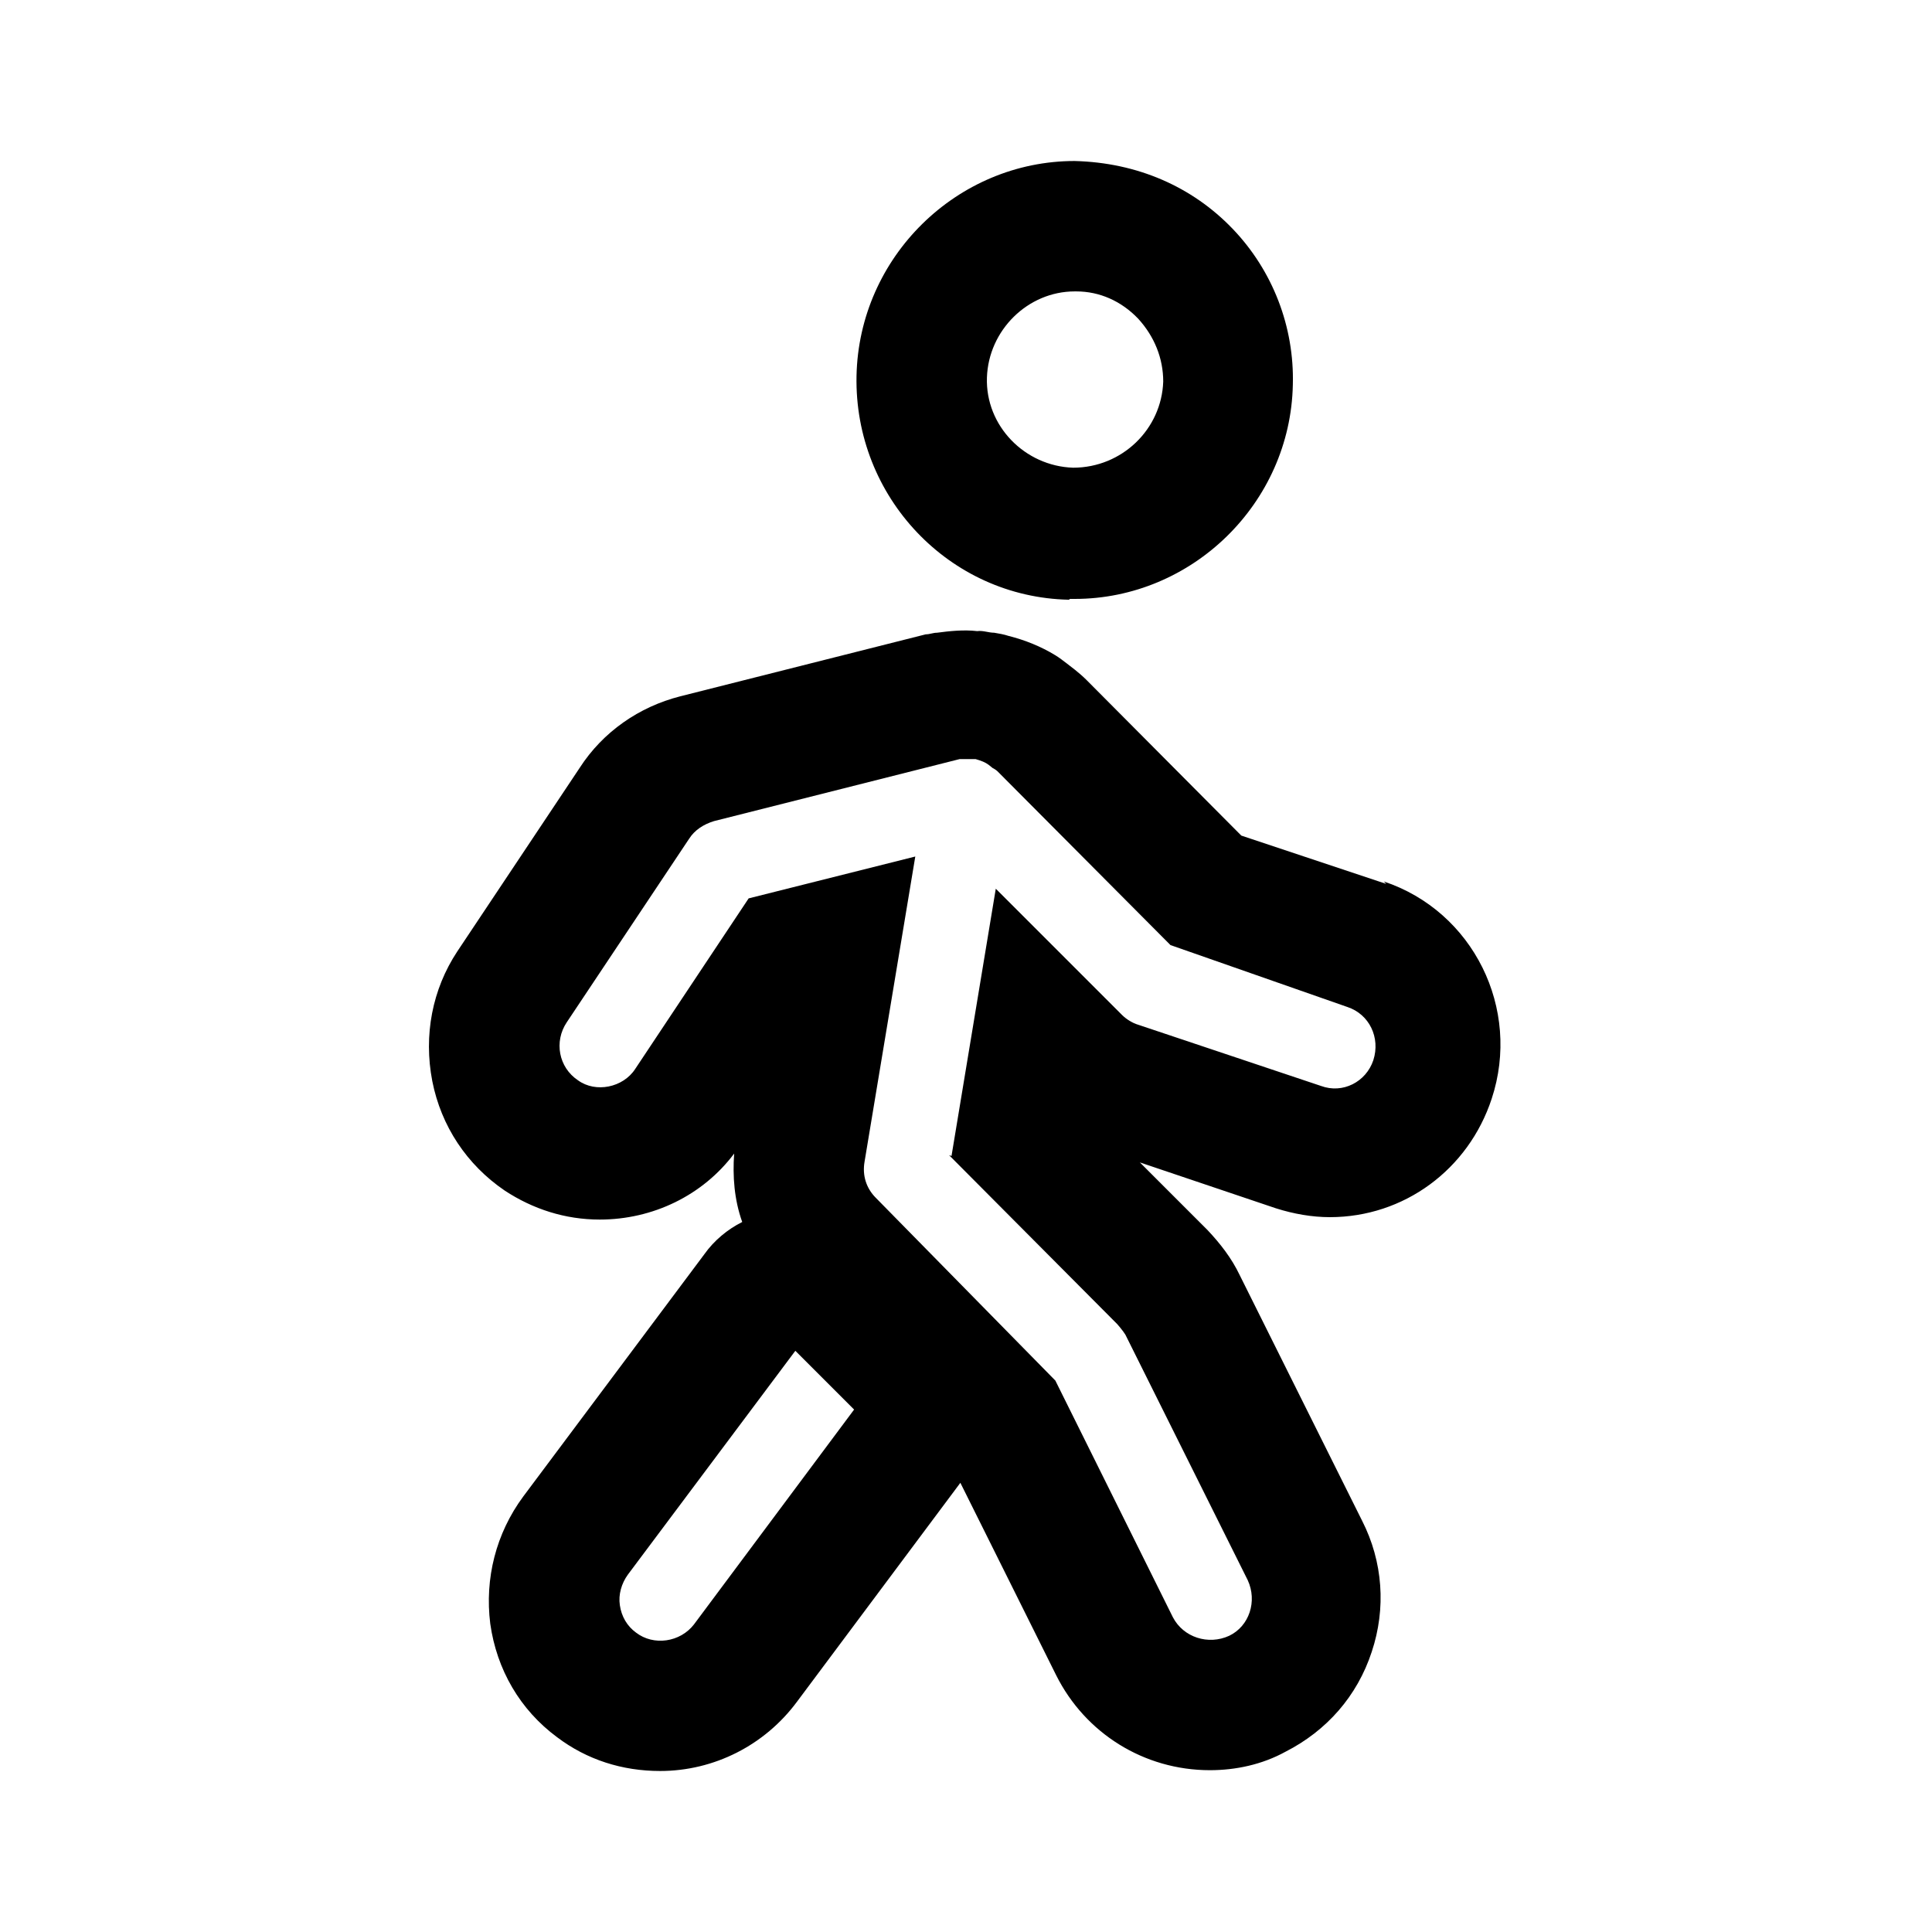 <svg viewBox="0 0 24 24" xmlns="http://www.w3.org/2000/svg" data-title="WalkerOutline" fill="currentColor" stroke="none">
  <path d="m13.29,7.44h.06c1.46,0,2.68-1.19,2.71-2.66.02-.72-.25-1.42-.75-1.94-.5-.52-1.18-.82-1.96-.84-1.46,0-2.68,1.19-2.71,2.67-.03,1.5,1.15,2.75,2.64,2.78h0Zm.08-3.82c.29,0,.56.12.77.34.2.22.31.49.31.78-.02.59-.51,1.07-1.12,1.07-.6-.02-1.09-.52-1.07-1.12.02-.59.51-1.07,1.09-1.07h.02,0Zm3.85,7.36l-1.8-.6-1.92-1.93c-.1-.1-.2-.17-.25-.21-.04-.03-.09-.07-.14-.1-.18-.11-.38-.19-.58-.24-.06-.02-.12-.03-.18-.04-.07,0-.14-.03-.21-.02-.17-.02-.35,0-.5.02-.05,0-.09.02-.14.02l-3.05.77c-.51.13-.96.44-1.25.89l-1.52,2.28c-.31.47-.42,1.04-.31,1.61.11.56.43,1.04.9,1.36.35.23.75.36,1.18.36.66,0,1.28-.3,1.67-.82-.02.28,0,.57.1.85-.18.09-.35.23-.47.4l-2.25,3.01c-.34.46-.48,1.02-.41,1.58.08.57.37,1.07.83,1.41.37.28.81.42,1.28.42.67,0,1.3-.32,1.7-.86l2.03-2.72,1.19,2.39c.36.72,1.09,1.18,1.91,1.18.32,0,.65-.07.94-.23.51-.26.89-.69,1.07-1.24.18-.54.14-1.12-.12-1.63l-1.52-3.05c-.1-.21-.24-.39-.4-.56l-.84-.84,1.69.57c.22.07.45.11.67.11.92,0,1.72-.59,2.01-1.47.37-1.12-.23-2.33-1.34-2.7h0Zm-5.43,3.37l2.09,2.1s.07.08.1.13l1.52,3.05c.12.26.02.57-.23.69-.26.12-.57.02-.7-.23l-1.46-2.94-2.23-2.27c-.12-.12-.17-.28-.14-.45l.63-3.79-2.07.52-1.41,2.12c-.15.23-.49.3-.71.14-.24-.16-.3-.48-.14-.72l1.52-2.28c.07-.11.18-.18.31-.22l3.05-.77s.06,0,.09,0c.02,0,.05,0,.04,0h.07c.07.02.12.04.16.07l.05.04s.04.02.06.04l2.15,2.16,2.2.77c.27.09.41.38.32.66-.09.27-.38.42-.65.32l-2.27-.76c-.07-.02-.15-.07-.2-.12l-1.57-1.57-.55,3.32h0Zm-1.18,3.16l-1.99,2.67c-.17.22-.5.27-.72.1-.11-.08-.18-.2-.2-.34-.02-.13.02-.27.1-.38l2.08-2.78.74.74h0Z"/>
</svg>
